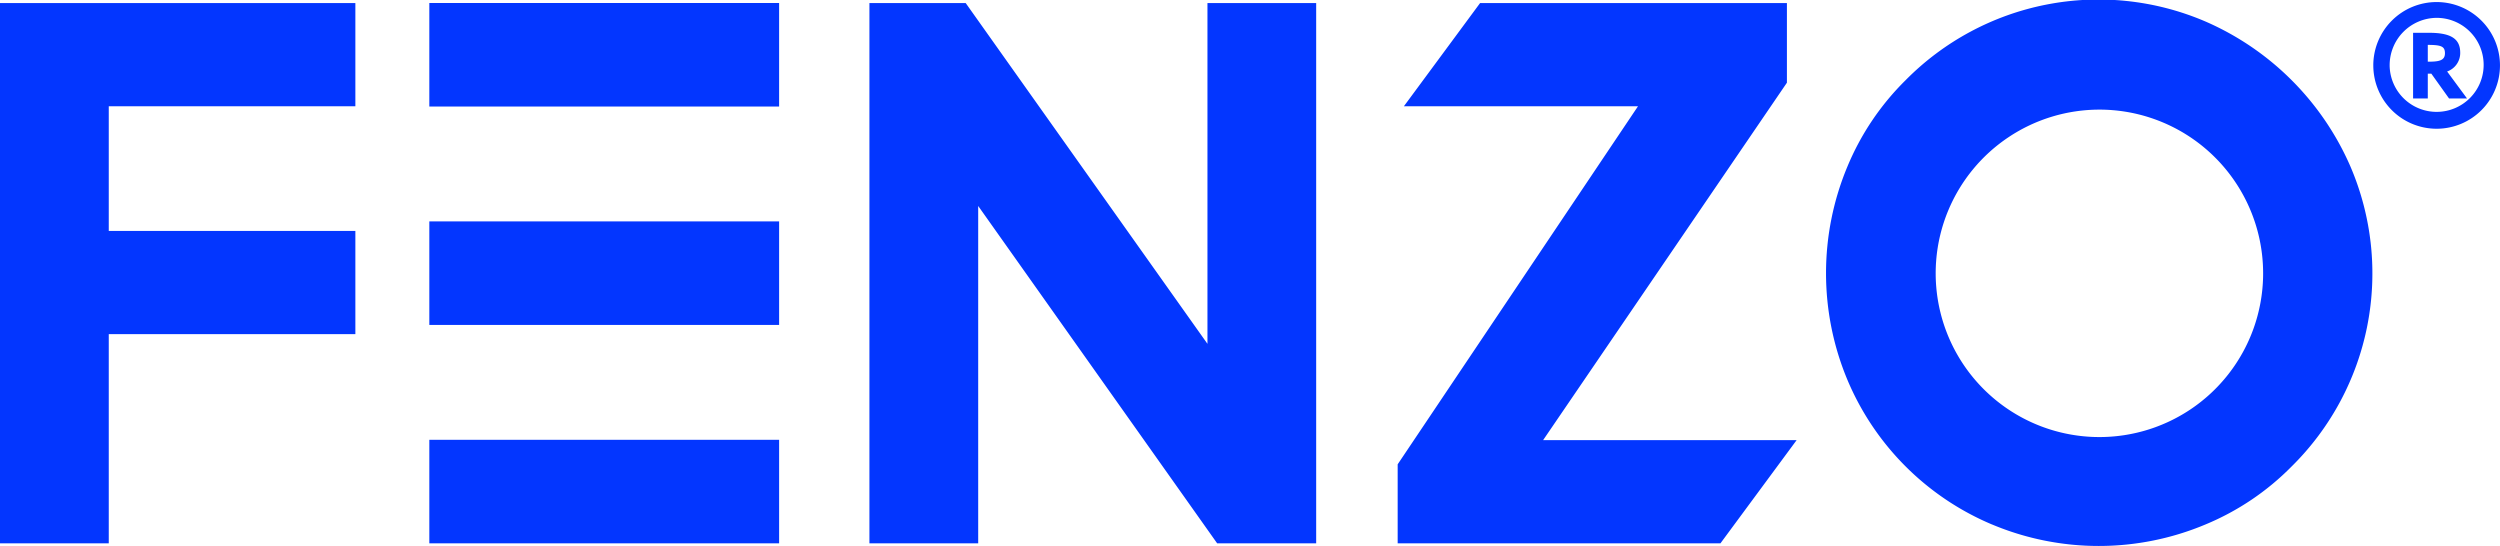 <svg xmlns="http://www.w3.org/2000/svg" width="238" height="51.978" viewBox="0 0 238 51.978"><path d="M189.653,1316.936a25.773,25.773,0,0,1-13.782-13.781,26.329,26.329,0,0,1,0-20.291,25.022,25.022,0,0,1,5.539-8.226,25.808,25.808,0,0,1,28.517-5.605,26.631,26.631,0,0,1,13.846,13.847,25.808,25.808,0,0,1-5.6,28.516,24.92,24.92,0,0,1-8.226,5.539,26.232,26.232,0,0,1-20.29,0Zm-4.18-29.9a15.586,15.586,0,1,0,14.389-9.6A15.6,15.6,0,0,0,185.473,1287.037Zm-52.415,31.687v-7.519l22.879-34.088H133.65l7.256-9.827h29.208v7.584L146.905,1308.9H171.04l-7.255,9.827Zm-17.186,0-22.748-32.115v32.115H82.769V1267.29h9.164l23.017,32.443V1267.29H125.3v51.434Zm-75,0v-9.855h33.3v9.855Zm-40.873,0V1267.29H33.831v9.827H10.354v11.867H33.831v9.827H10.354v19.912Zm40.873-20.79v-9.855h33.3v9.855Zm185.066-24.694a6.03,6.03,0,1,1,6.017,6.017A6.028,6.028,0,0,1,225.939,1273.24Zm1.556,0a4.475,4.475,0,1,0,4.461-4.539A4.506,4.506,0,0,0,227.495,1273.24Zm-186.622,3.9v-9.854h33.3v9.854Zm192.277-.766-1.686-2.361h-.337v2.361h-1.4v-6.25h1.53c2.075,0,2.957.571,2.957,1.893a1.87,1.87,0,0,1-1.246,1.79l1.894,2.568Zm-2.023-3.5c1.012,0,1.634-.077,1.634-.8,0-.648-.338-.8-1.634-.8Z" transform="translate(0 -1267)" fill="#0336FF"/></svg>